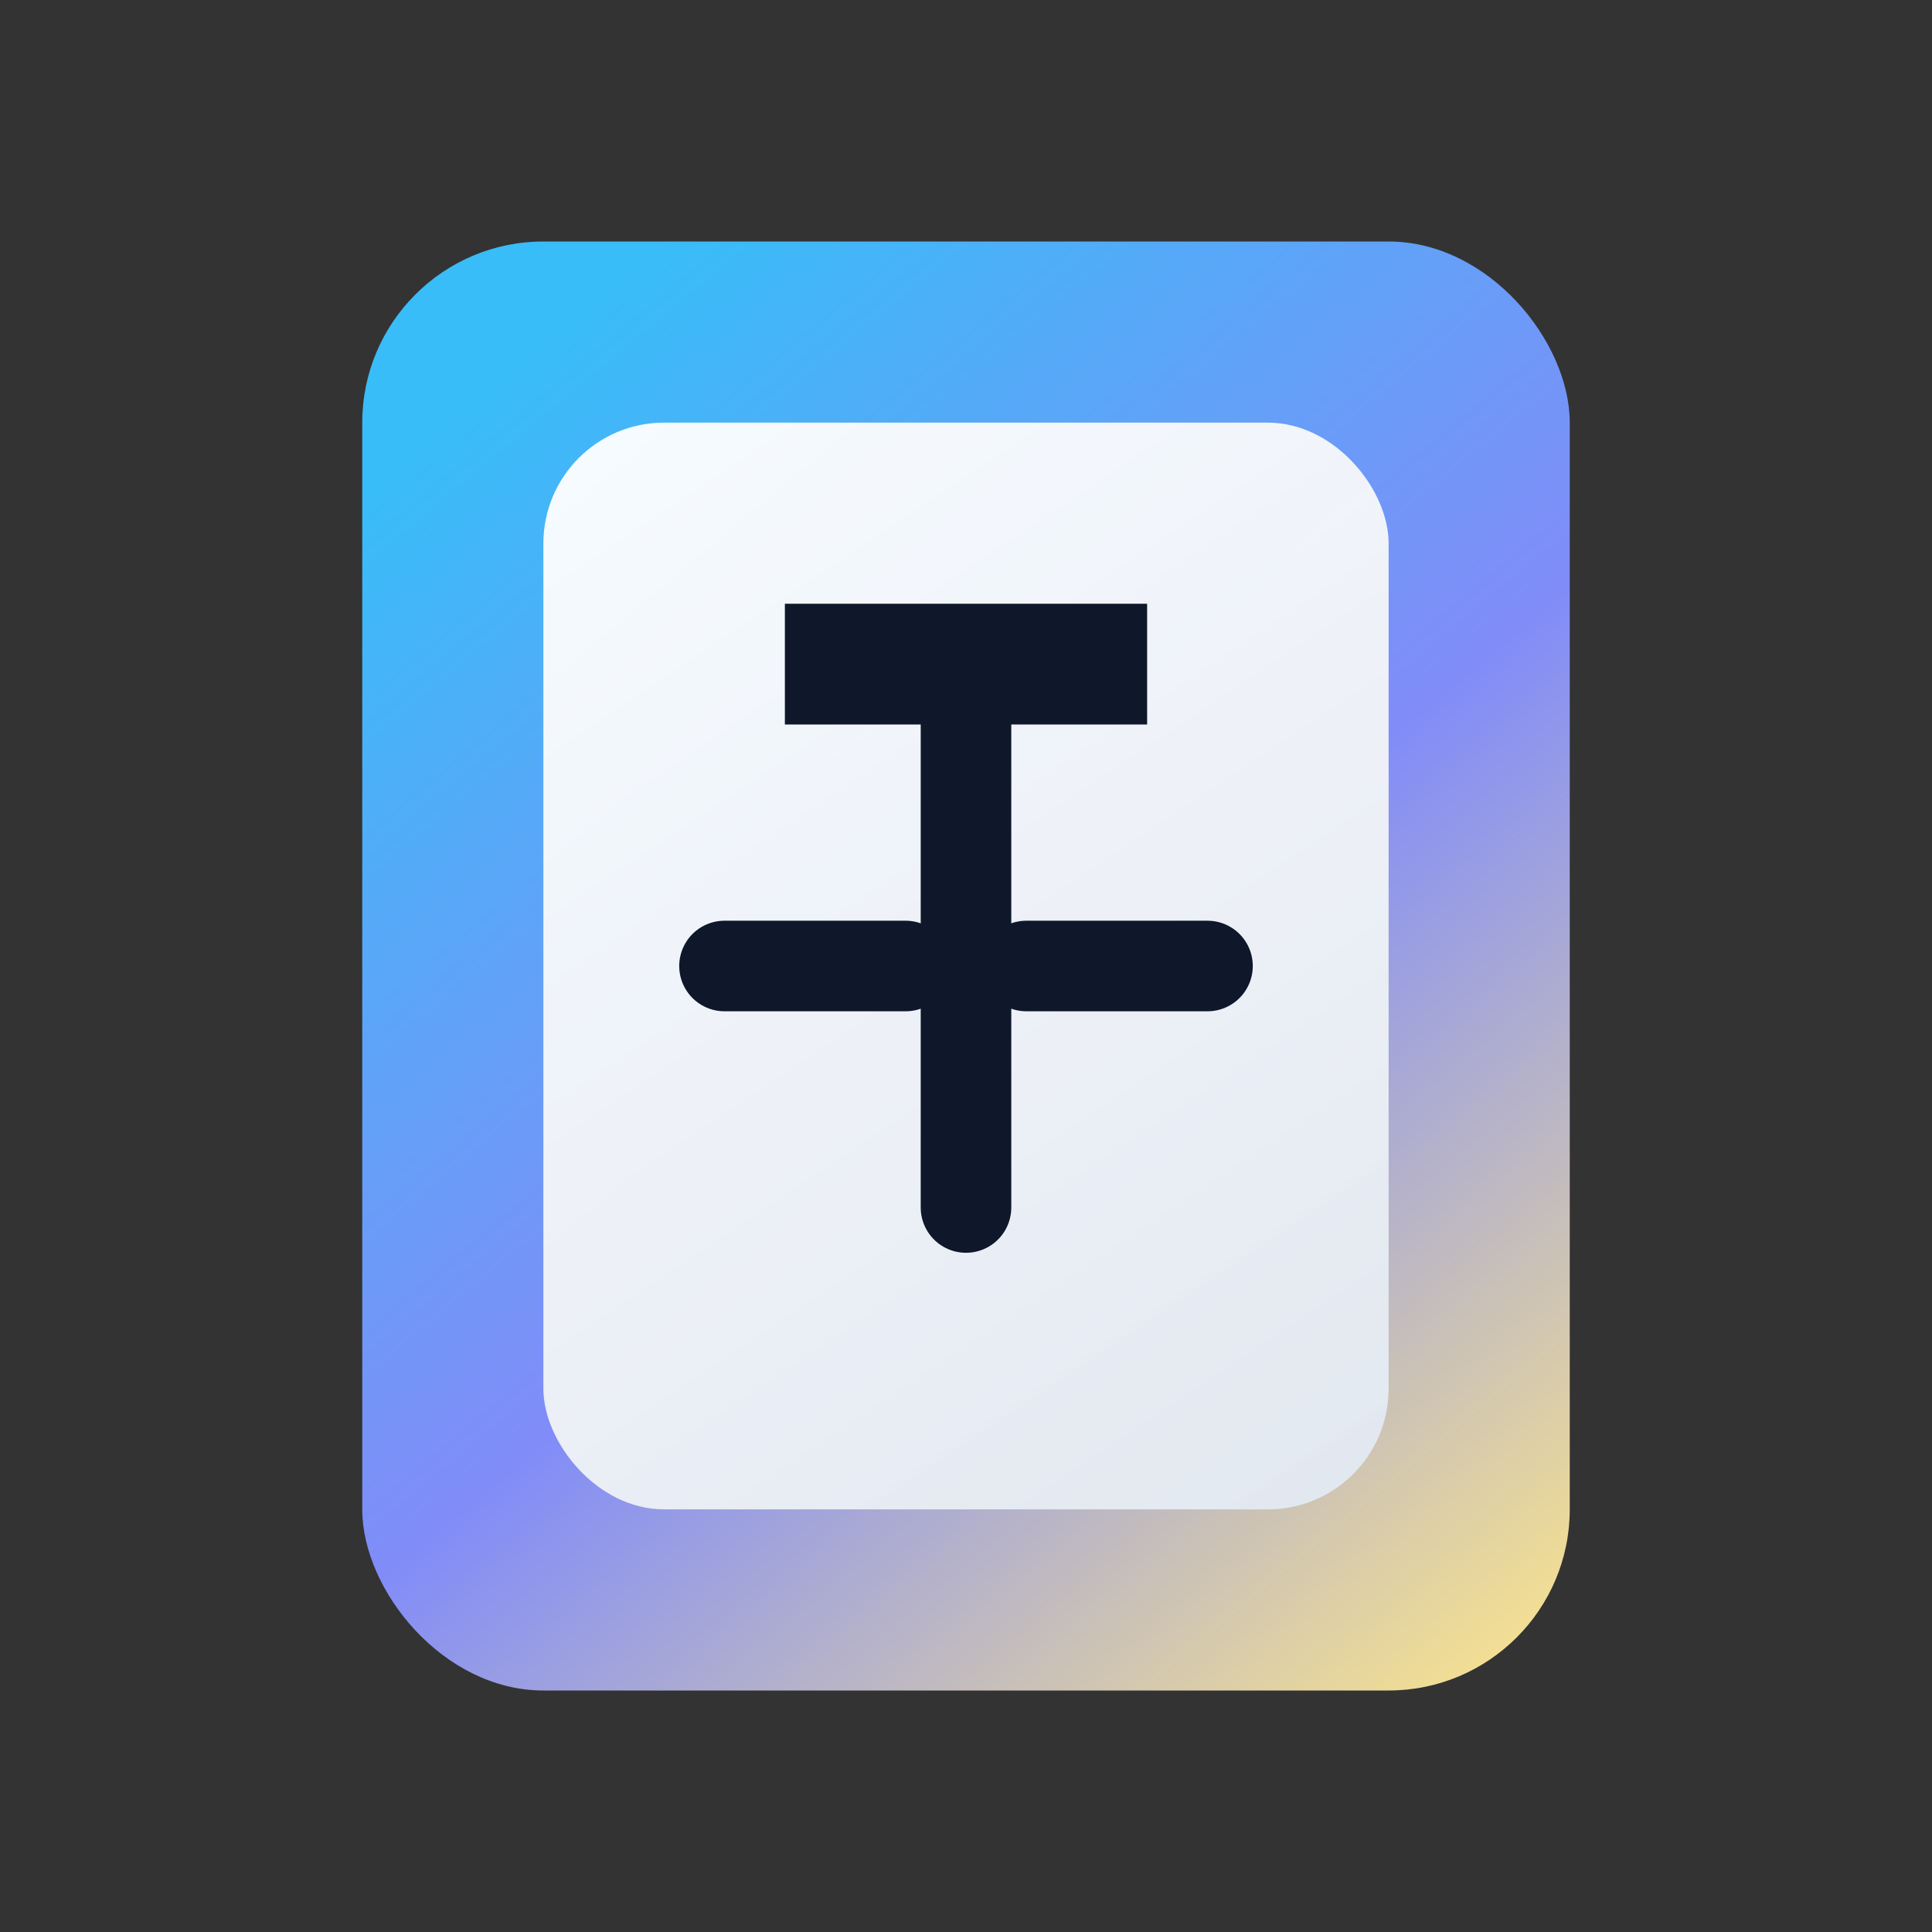 <svg xmlns="http://www.w3.org/2000/svg" viewBox="0 0 64 64" fill="none">
  <rect x="0" y="0" width="64" height="64" fill="#333333" stroke="none"/>
  <defs>
    <linearGradient id="bibleCover" x1="12" x2="52" y1="8" y2="56" gradientUnits="userSpaceOnUse">
      <stop offset="0.1" stop-color="#38BDF8" />
      <stop offset="0.55" stop-color="#818CF8" />
      <stop offset="1" stop-color="#FDE68A" />
    </linearGradient>
    <linearGradient id="biblePages" x1="20" x2="44" y1="14" y2="50" gradientUnits="userSpaceOnUse">
      <stop offset="0" stop-color="#FFFFFF" stop-opacity="0.95" />
      <stop offset="1" stop-color="#E2E8F0" />
    </linearGradient>
  </defs>
  <rect x="12" y="8" width="40" height="48" rx="6" fill="url(#bibleCover)" />
  <rect x="18" y="14" width="28" height="36" rx="4" fill="url(#biblePages)" />
  <path d="M26 20h12v4H26z" fill="#0F172A" />
  <path d="M32 24v16" stroke="#0F172A" stroke-width="3" stroke-linecap="round" />
  <path d="M24 32h6" stroke="#0F172A" stroke-width="3" stroke-linecap="round" />
  <path d="M34 32h6" stroke="#0F172A" stroke-width="3" stroke-linecap="round" />
</svg>
